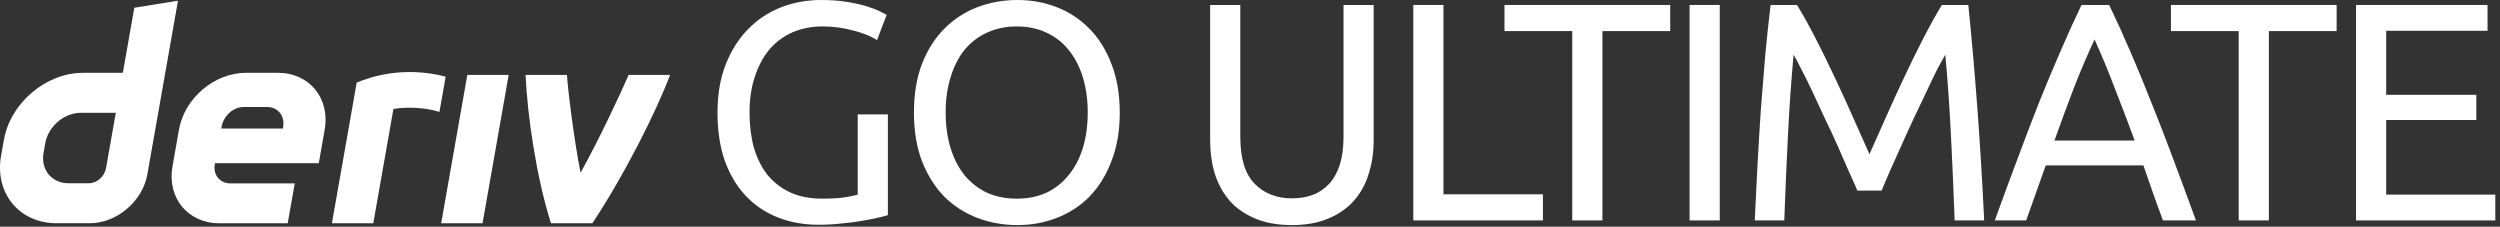 <svg width="386" height="35" viewBox="0 0 386 35" fill="none" xmlns="http://www.w3.org/2000/svg">
<rect x="0" y="0" width="386" height="35" fill="#333333" stroke="none"/>
<g id="logo / deriv product / white / deriv go ultimate-wordmark">
<g id="wordmark">
<path fill-rule="evenodd" clip-rule="evenodd" d="M20.739 1.194L18.967 11.245H12.815C7.075 11.245 1.604 15.895 0.591 21.635L0.161 24.078C-0.848 29.817 2.982 34.467 8.721 34.467H13.852C18.035 34.467 22.02 31.081 22.756 26.898L27.482 0.11L20.739 1.194ZM16.374 25.95C16.147 27.242 14.984 28.294 13.692 28.294H10.575C7.995 28.294 6.269 26.2 6.721 23.615L6.99 22.092C7.448 19.512 9.91 17.414 12.489 17.414H17.879L16.374 25.95Z" fill="white"/>
<path d="M68.118 34.469H74.504L78.54 11.567H72.155L68.118 34.469Z" fill="white"/>
<path d="M68.331 14.55C68.491 13.644 68.651 12.738 68.811 11.831C62.259 10.143 57.155 11.889 55.077 12.75C55.077 12.75 52.112 29.554 51.245 34.474H57.634C58.671 28.594 59.708 22.712 60.744 16.831C61.703 16.64 64.824 16.341 67.849 17.281C68.01 16.372 68.17 15.462 68.331 14.553L68.331 14.55Z" fill="white"/>
<path fill-rule="evenodd" clip-rule="evenodd" d="M42.914 11.243H37.948C33.104 11.243 28.487 15.166 27.634 20.01L26.629 25.702C25.776 30.546 29.006 34.47 33.85 34.47H44.423L45.508 28.315H35.571C33.958 28.315 32.878 27.009 33.166 25.391L33.199 25.198H49.219L50.134 20.01C50.988 15.166 47.757 11.243 42.914 11.243ZM43.725 19.52L43.687 19.85H34.161L34.213 19.557C34.5 17.944 35.972 16.525 37.589 16.525H41.31C42.909 16.525 43.989 17.921 43.725 19.52Z" fill="white"/>
<path d="M89.639 26.673C92.538 21.457 95.734 14.613 97.066 11.567H103.461C101.284 17.355 96.296 27.2 91.463 34.469H85.073C82.855 27.55 81.423 17.911 81.149 11.567H87.54C87.655 13.636 88.581 21.311 89.639 26.673Z" fill="white"/>
<path d="M132.432 17.664H137.088V33.216C136.704 33.344 136.144 33.488 135.408 33.648C134.704 33.808 133.872 33.968 132.912 34.128C131.984 34.288 130.96 34.416 129.84 34.512C128.72 34.64 127.584 34.704 126.432 34.704C124.096 34.704 121.968 34.32 120.048 33.552C118.128 32.784 116.48 31.664 115.104 30.192C113.728 28.72 112.656 26.912 111.888 24.768C111.152 22.624 110.784 20.16 110.784 17.376C110.784 14.592 111.2 12.128 112.032 9.984C112.896 7.808 114.048 5.984 115.488 4.512C116.928 3.04 118.608 1.92 120.528 1.152C122.48 0.384 124.56 0 126.768 0C128.272 0 129.6 0.096 130.752 0.288C131.936 0.48 132.944 0.704 133.776 0.96C134.608 1.216 135.28 1.472 135.792 1.728C136.336 1.984 136.704 2.176 136.896 2.304L135.408 6.192C134.48 5.584 133.248 5.088 131.712 4.704C130.176 4.288 128.608 4.08 127.008 4.08C125.312 4.08 123.76 4.384 122.352 4.992C120.976 5.6 119.792 6.48 118.8 7.632C117.84 8.784 117.088 10.192 116.544 11.856C116 13.488 115.728 15.328 115.728 17.376C115.728 19.36 115.952 21.168 116.4 22.8C116.88 24.432 117.584 25.84 118.512 27.024C119.472 28.176 120.64 29.072 122.016 29.712C123.424 30.352 125.072 30.672 126.96 30.672C128.304 30.672 129.44 30.608 130.368 30.48C131.328 30.32 132.016 30.176 132.432 30.048V17.664Z" fill="white"/>
<path d="M141.114 17.376C141.114 14.528 141.53 12.016 142.362 9.84C143.226 7.664 144.378 5.856 145.818 4.416C147.29 2.944 148.986 1.84 150.906 1.104C152.858 0.368 154.922 0 157.098 0C159.242 0 161.258 0.368 163.146 1.104C165.066 1.84 166.746 2.944 168.186 4.416C169.626 5.856 170.762 7.664 171.594 9.84C172.458 12.016 172.89 14.528 172.89 17.376C172.89 20.224 172.458 22.736 171.594 24.912C170.762 27.088 169.626 28.912 168.186 30.384C166.746 31.824 165.066 32.912 163.146 33.648C161.258 34.384 159.242 34.752 157.098 34.752C154.922 34.752 152.858 34.384 150.906 33.648C148.986 32.912 147.29 31.824 145.818 30.384C144.378 28.912 143.226 27.088 142.362 24.912C141.53 22.736 141.114 20.224 141.114 17.376ZM146.01 17.376C146.01 19.392 146.266 21.232 146.778 22.896C147.29 24.528 148.01 25.92 148.938 27.072C149.898 28.224 151.05 29.12 152.394 29.76C153.77 30.368 155.306 30.672 157.002 30.672C158.698 30.672 160.218 30.368 161.562 29.76C162.906 29.12 164.042 28.224 164.97 27.072C165.93 25.92 166.666 24.528 167.178 22.896C167.69 21.232 167.946 19.392 167.946 17.376C167.946 15.36 167.69 13.536 167.178 11.904C166.666 10.24 165.93 8.832 164.97 7.68C164.042 6.528 162.906 5.648 161.562 5.04C160.218 4.4 158.698 4.08 157.002 4.08C155.306 4.08 153.77 4.4 152.394 5.04C151.05 5.648 149.898 6.528 148.938 7.68C148.01 8.832 147.29 10.24 146.778 11.904C146.266 13.536 146.01 15.36 146.01 17.376Z" fill="white"/>
<path d="M199.471 34.752C197.295 34.752 195.407 34.416 193.807 33.744C192.207 33.072 190.895 32.16 189.871 31.008C188.847 29.824 188.079 28.432 187.567 26.832C187.087 25.232 186.847 23.504 186.847 21.648V0.768H191.503V21.12C191.503 24.448 192.239 26.864 193.711 28.368C195.183 29.872 197.103 30.624 199.471 30.624C200.655 30.624 201.727 30.448 202.687 30.096C203.679 29.712 204.527 29.136 205.231 28.368C205.935 27.6 206.479 26.624 206.863 25.44C207.247 24.224 207.439 22.784 207.439 21.12V0.768H212.095V21.648C212.095 23.504 211.839 25.232 211.327 26.832C210.847 28.432 210.079 29.824 209.023 31.008C207.999 32.16 206.687 33.072 205.087 33.744C203.519 34.416 201.647 34.752 199.471 34.752Z" fill="white"/>
<path d="M238.23 30V34.032H218.214V0.768H222.87V30H238.23Z" fill="white"/>
<path d="M257.877 0.768V4.8H247.413V34.032H242.757V4.8H232.293V0.768H257.877Z" fill="white"/>
<path d="M260.874 0.768H265.53V34.032H260.874V0.768Z" fill="white"/>
<path d="M286.772 29.424C286.452 28.656 286.02 27.68 285.476 26.496C284.964 25.312 284.404 24.032 283.796 22.656C283.188 21.28 282.532 19.872 281.828 18.432C281.156 16.96 280.516 15.584 279.908 14.304C279.3 12.992 278.724 11.824 278.18 10.8C277.668 9.776 277.252 8.992 276.932 8.448C276.58 12.224 276.292 16.32 276.068 20.736C275.844 25.12 275.652 29.552 275.492 34.032H270.932C271.06 31.152 271.204 28.256 271.364 25.344C271.524 22.4 271.7 19.52 271.892 16.704C272.116 13.856 272.34 11.088 272.564 8.4C272.82 5.712 273.092 3.168 273.38 0.768H277.46C278.324 2.176 279.252 3.84 280.244 5.76C281.236 7.68 282.228 9.696 283.22 11.808C284.212 13.888 285.172 15.984 286.1 18.096C287.028 20.176 287.876 22.08 288.644 23.808C289.412 22.08 290.26 20.176 291.188 18.096C292.116 15.984 293.076 13.888 294.068 11.808C295.06 9.696 296.052 7.68 297.044 5.76C298.036 3.84 298.964 2.176 299.828 0.768H303.908C304.996 11.488 305.812 22.576 306.356 34.032H301.796C301.636 29.552 301.444 25.12 301.22 20.736C300.996 16.32 300.708 12.224 300.356 8.448C300.036 8.992 299.604 9.776 299.06 10.8C298.548 11.824 297.988 12.992 297.38 14.304C296.772 15.584 296.116 16.96 295.412 18.432C294.74 19.872 294.1 21.28 293.492 22.656C292.884 24.032 292.308 25.312 291.764 26.496C291.252 27.68 290.836 28.656 290.516 29.424H286.772Z" fill="white"/>
<path d="M333.961 34.032C333.417 32.592 332.905 31.184 332.425 29.808C331.945 28.4 331.449 26.976 330.937 25.536H315.865L312.841 34.032H307.993C309.273 30.512 310.473 27.264 311.593 24.288C312.713 21.28 313.801 18.432 314.857 15.744C315.945 13.056 317.017 10.496 318.073 8.064C319.129 5.6 320.233 3.168 321.385 0.768H325.657C326.809 3.168 327.913 5.6 328.969 8.064C330.025 10.496 331.081 13.056 332.137 15.744C333.225 18.432 334.329 21.28 335.449 24.288C336.569 27.264 337.769 30.512 339.049 34.032H333.961ZM329.593 21.696C328.569 18.912 327.545 16.224 326.521 13.632C325.529 11.008 324.489 8.496 323.401 6.096C322.281 8.496 321.209 11.008 320.185 13.632C319.193 16.224 318.201 18.912 317.209 21.696H329.593Z" fill="white"/>
<path d="M360.775 0.768V4.8H350.311V34.032H345.655V4.8H335.191V0.768H360.775Z" fill="white"/>
<path d="M363.772 34.032V0.768H384.076V4.752H368.428V14.64H382.348V18.528H368.428V30.048H385.276V34.032H363.772Z" fill="white"/>
</g>
</g>
</svg>
